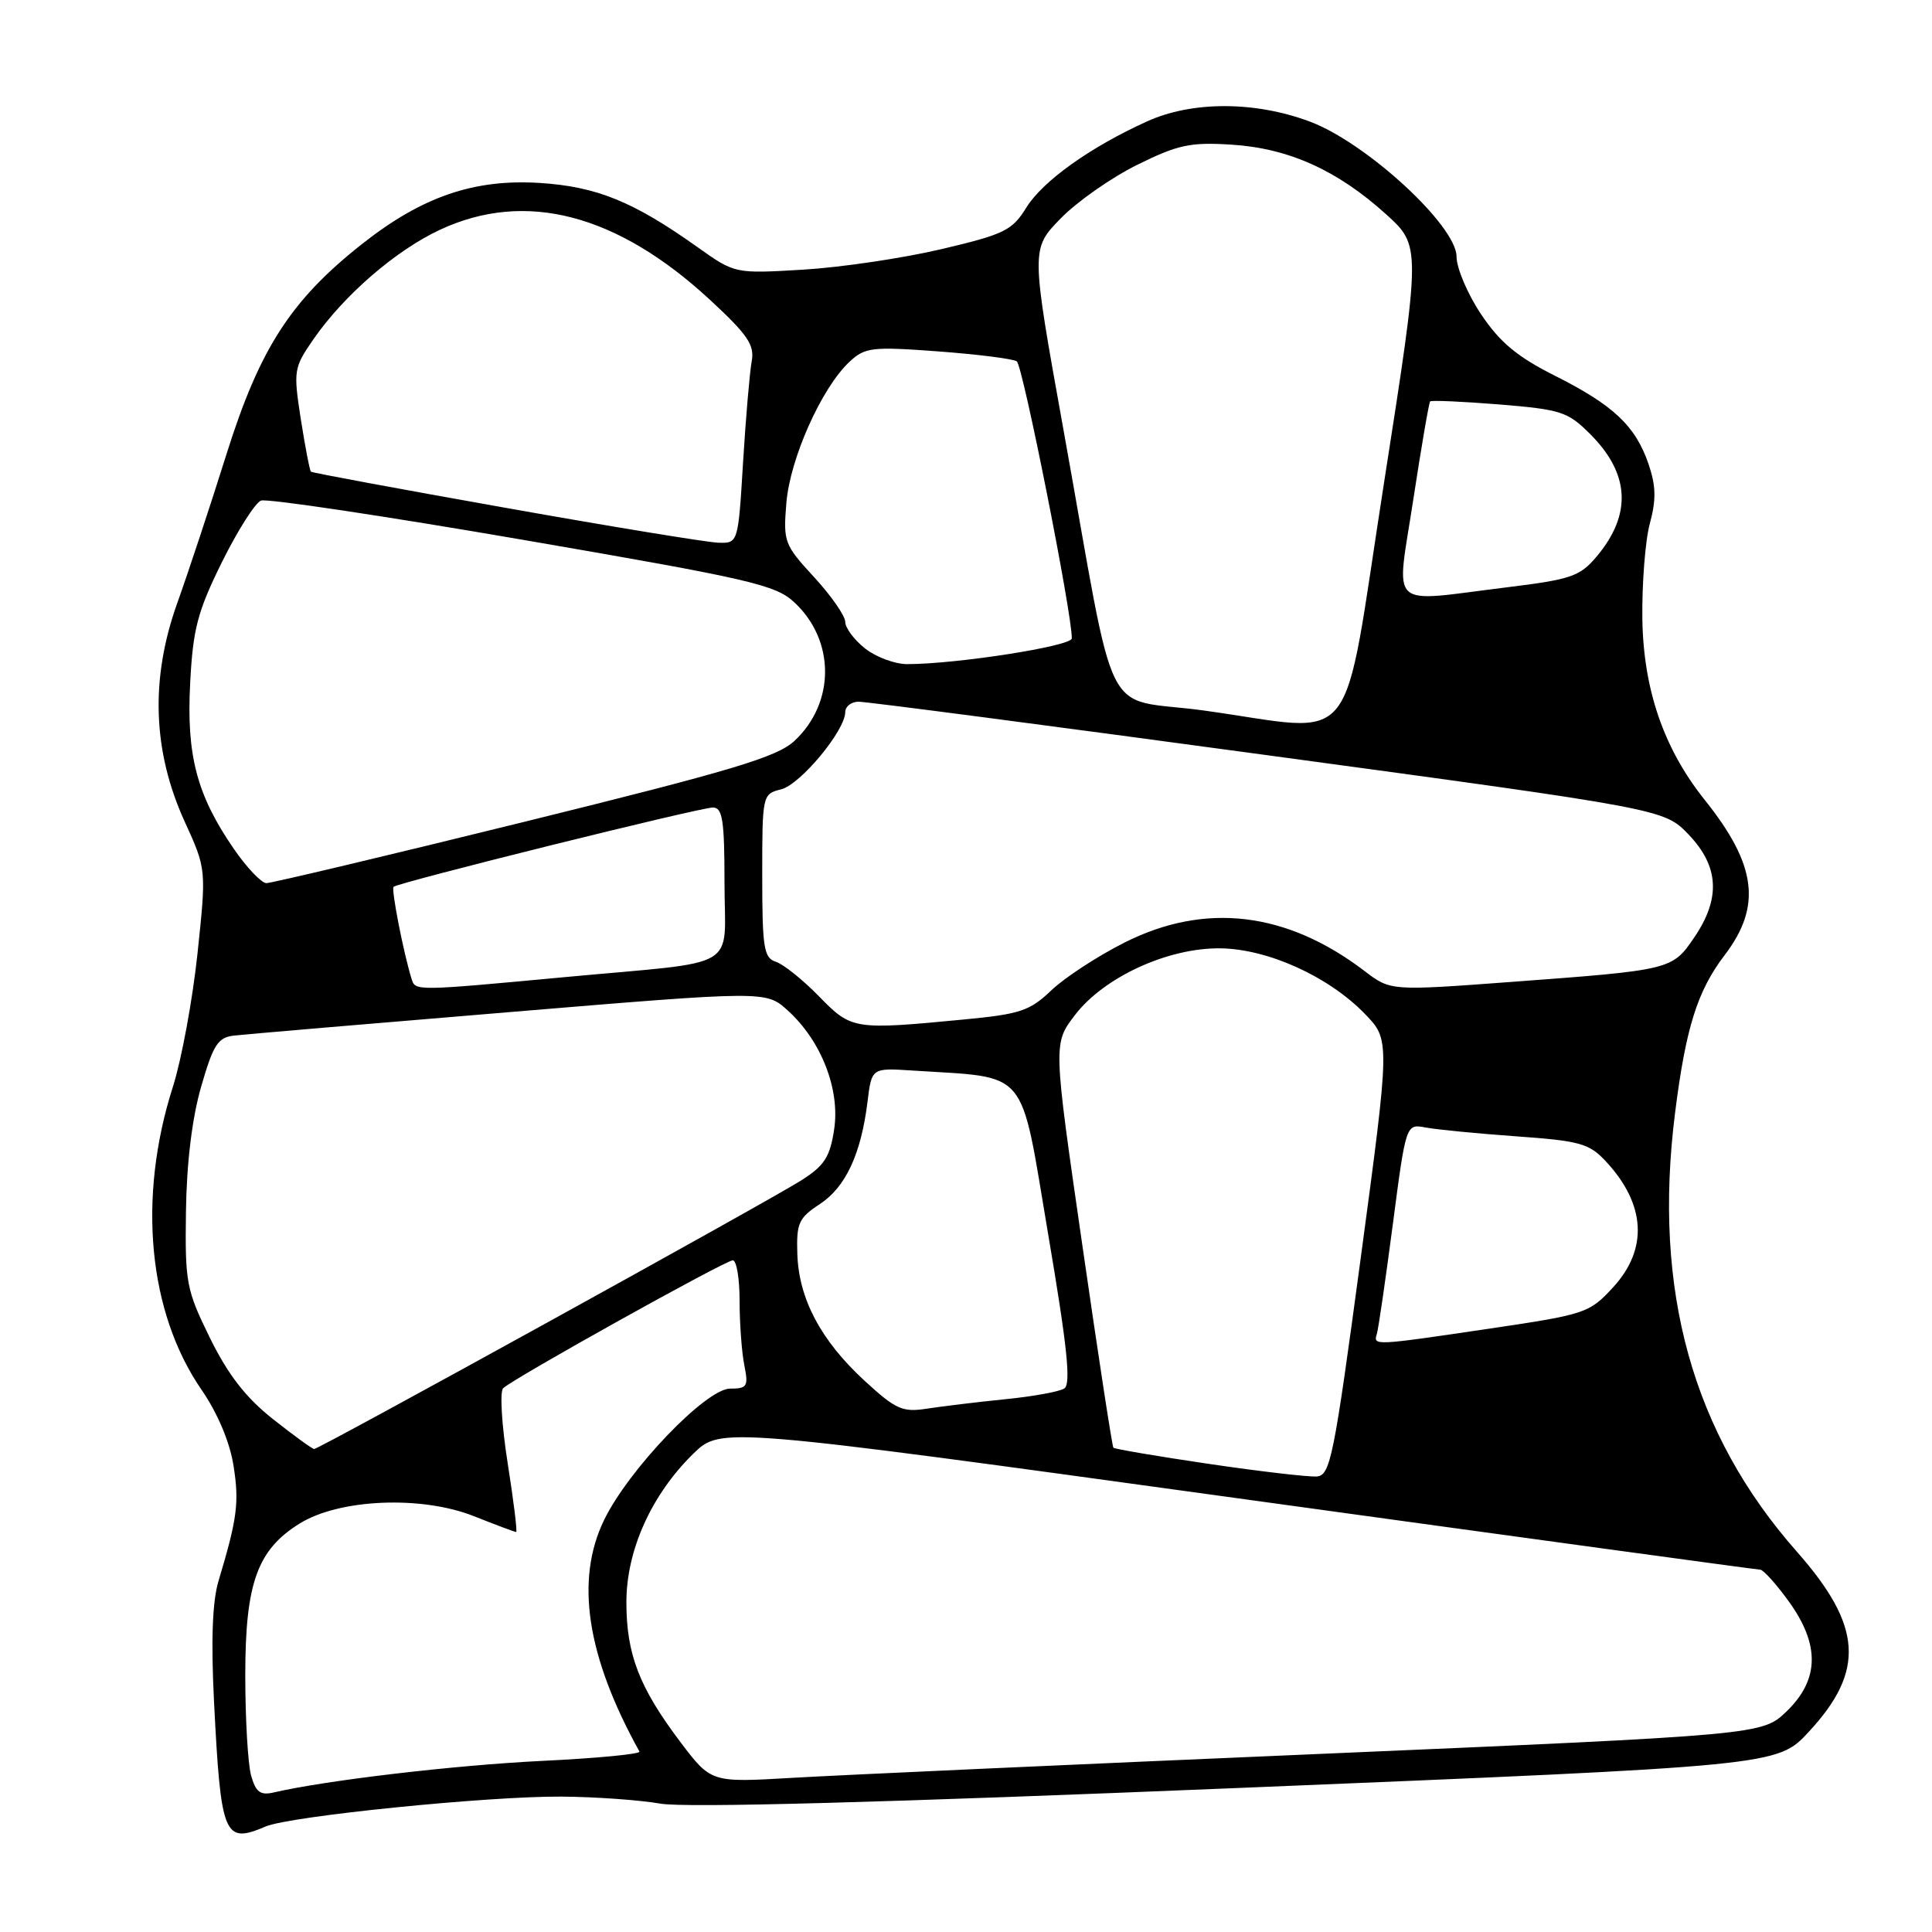 <?xml version="1.0" encoding="UTF-8" standalone="no"?>
<!DOCTYPE svg PUBLIC "-//W3C//DTD SVG 1.1//EN" "http://www.w3.org/Graphics/SVG/1.1/DTD/svg11.dtd" >
<svg xmlns="http://www.w3.org/2000/svg" xmlns:xlink="http://www.w3.org/1999/xlink" version="1.1" viewBox="0 0 256 256">
 <g >
 <path fill="currentColor"
d=" M 35.20 242.02 C 38.45 240.64 64.69 237.99 74.38 238.06 C 78.85 238.09 84.75 238.51 87.50 238.99 C 90.78 239.57 117.15 238.85 164.00 236.92 C 235.50 233.98 235.50 233.98 239.67 229.48 C 247.17 221.39 246.77 215.44 238.09 205.60 C 224.26 189.93 218.99 170.99 221.95 147.50 C 223.37 136.20 224.91 131.30 228.51 126.58 C 233.47 120.08 232.77 114.60 225.89 106.00 C 220.46 99.21 217.76 91.37 217.62 82.00 C 217.56 77.33 218.00 71.64 218.61 69.38 C 219.47 66.20 219.43 64.39 218.43 61.46 C 216.69 56.41 213.77 53.67 205.98 49.76 C 201.02 47.26 198.74 45.36 196.25 41.64 C 194.46 38.96 193.00 35.53 193.00 34.01 C 193.00 29.91 181.05 18.91 173.56 16.11 C 166.29 13.39 157.97 13.38 152.00 16.08 C 144.47 19.49 138.17 23.99 135.99 27.51 C 134.12 30.54 133.08 31.05 124.71 33.02 C 119.65 34.21 111.42 35.43 106.44 35.73 C 97.38 36.27 97.38 36.27 92.44 32.76 C 83.93 26.70 79.06 24.72 71.50 24.24 C 62.80 23.70 55.94 26.05 48.00 32.31 C 38.56 39.75 34.42 46.16 30.02 60.15 C 27.89 66.94 24.94 75.86 23.47 79.96 C 19.90 89.96 20.23 99.56 24.46 108.84 C 27.35 115.17 27.35 115.17 26.17 126.34 C 25.52 132.48 24.05 140.43 22.91 144.00 C 18.20 158.75 19.63 173.88 26.71 184.16 C 28.84 187.26 30.45 191.08 30.94 194.20 C 31.72 199.10 31.44 201.21 28.95 209.50 C 28.14 212.21 27.95 217.37 28.36 225.50 C 29.27 243.38 29.68 244.37 35.20 242.02 Z  M 33.27 235.26 C 32.85 233.74 32.50 227.78 32.50 222.00 C 32.50 209.77 34.09 205.35 39.73 201.86 C 45.00 198.60 55.86 198.15 62.79 200.90 C 65.69 202.05 68.22 203.00 68.39 203.00 C 68.57 203.00 68.06 198.90 67.27 193.88 C 66.48 188.87 66.21 184.40 66.67 183.95 C 67.99 182.66 96.11 167.00 97.10 167.00 C 97.60 167.00 98.00 169.42 98.00 172.37 C 98.00 175.33 98.28 179.16 98.62 180.87 C 99.19 183.71 99.02 184.00 96.74 184.00 C 93.56 184.00 83.28 194.72 80.04 201.42 C 76.19 209.37 77.73 219.46 84.73 232.09 C 84.91 232.42 79.09 232.98 71.78 233.33 C 60.23 233.90 43.26 235.89 36.27 237.51 C 34.49 237.92 33.89 237.47 33.27 235.26 Z  M 90.14 230.81 C 84.70 223.59 83.00 219.20 83.00 212.30 C 83.00 205.41 86.32 198.05 91.87 192.62 C 95.50 189.08 95.50 189.08 164.00 198.53 C 201.68 203.73 232.83 207.99 233.24 207.99 C 233.65 208.00 235.34 209.87 236.99 212.15 C 241.17 217.91 241.09 222.55 236.75 226.75 C 233.50 229.88 233.50 229.88 174.50 232.42 C 142.05 233.81 110.71 235.23 104.86 235.58 C 94.22 236.20 94.22 236.20 90.14 230.81 Z  M 160.16 193.97 C 153.37 192.97 147.69 192.00 147.53 191.83 C 147.37 191.65 145.51 179.53 143.40 164.89 C 139.55 138.28 139.55 138.28 142.42 134.52 C 146.26 129.48 154.76 125.57 161.71 125.66 C 168.01 125.74 176.04 129.38 180.86 134.35 C 184.19 137.79 184.19 137.79 180.31 166.65 C 176.74 193.19 176.28 195.51 174.47 195.64 C 173.38 195.72 166.95 194.97 160.16 193.97 Z  M 36.17 188.04 C 32.57 185.19 30.24 182.19 27.83 177.31 C 24.68 170.90 24.51 169.98 24.64 160.51 C 24.73 154.10 25.45 148.16 26.65 144.00 C 28.26 138.42 28.87 137.46 31.01 137.22 C 32.38 137.06 48.80 135.66 67.50 134.11 C 101.50 131.28 101.50 131.28 104.38 133.89 C 108.82 137.91 111.33 144.34 110.53 149.64 C 109.98 153.31 109.24 154.46 106.18 156.40 C 101.89 159.14 42.29 192.00 41.63 192.00 C 41.38 192.00 38.93 190.22 36.17 188.04 Z  M 114.51 182.91 C 108.75 177.59 105.84 172.10 105.65 166.14 C 105.52 162.08 105.83 161.38 108.63 159.55 C 112.05 157.30 114.09 152.93 114.95 146.00 C 115.50 141.50 115.50 141.50 120.88 141.85 C 136.51 142.87 135.11 141.19 138.86 163.38 C 141.44 178.57 141.94 183.42 141.01 183.99 C 140.34 184.41 136.80 185.05 133.15 185.41 C 129.49 185.78 124.86 186.34 122.85 186.65 C 119.58 187.16 118.71 186.78 114.51 182.91 Z  M 182.44 176.75 C 182.65 176.06 183.60 169.52 184.56 162.20 C 186.30 148.91 186.30 148.91 188.90 149.40 C 190.33 149.67 195.73 150.20 200.91 150.57 C 209.34 151.17 210.57 151.51 212.77 153.87 C 218.07 159.56 218.42 165.48 213.75 170.57 C 210.60 173.99 210.10 174.16 197.50 176.03 C 181.95 178.33 181.96 178.33 182.44 176.75 Z  M 108.50 132.00 C 106.36 129.81 103.79 127.75 102.80 127.44 C 101.21 126.93 101.00 125.59 101.00 116.04 C 101.00 105.32 101.02 105.21 103.51 104.59 C 106.07 103.94 112.00 96.79 112.00 94.35 C 112.00 93.61 112.79 92.99 113.75 92.98 C 114.71 92.96 139.12 96.16 168.00 100.08 C 220.50 107.20 220.50 107.20 223.75 110.58 C 227.78 114.79 228.02 119.03 224.52 124.18 C 221.58 128.51 221.50 128.53 200.38 130.10 C 184.26 131.30 184.26 131.30 180.83 128.68 C 170.49 120.79 159.68 119.51 148.99 124.90 C 145.42 126.70 141.06 129.55 139.30 131.23 C 136.47 133.94 135.16 134.38 127.80 135.08 C 113.09 136.49 112.84 136.45 108.50 132.00 Z  M 54.55 129.75 C 53.48 126.35 51.82 117.85 52.15 117.51 C 52.73 116.94 92.71 107.00 94.46 107.00 C 95.74 107.00 96.00 108.67 96.00 116.98 C 96.00 128.76 98.51 127.27 74.99 129.46 C 55.07 131.32 55.04 131.32 54.55 129.75 Z  M 30.97 112.46 C 26.07 105.34 24.69 100.08 25.20 90.48 C 25.57 83.33 26.18 81.02 29.40 74.50 C 31.48 70.30 33.81 66.63 34.58 66.33 C 35.35 66.03 50.95 68.37 69.24 71.52 C 99.48 76.73 102.75 77.48 105.26 79.82 C 110.68 84.87 110.68 93.13 105.26 98.18 C 102.95 100.32 97.06 102.09 69.50 108.89 C 51.35 113.37 35.96 117.02 35.30 117.02 C 34.64 117.01 32.69 114.96 30.97 112.46 Z  M 159.54 94.15 C 145.71 92.24 148.16 97.14 140.88 56.75 C 136.60 32.99 136.60 32.99 140.55 28.94 C 142.72 26.71 147.30 23.51 150.71 21.83 C 156.11 19.16 157.75 18.82 163.21 19.17 C 170.77 19.65 177.21 22.56 183.65 28.38 C 188.29 32.59 188.29 32.59 183.38 64.04 C 177.70 100.42 180.38 97.03 159.54 94.15 Z  M 114.63 85.93 C 113.19 84.79 112.00 83.20 112.00 82.41 C 112.00 81.61 110.14 78.94 107.88 76.48 C 103.91 72.18 103.77 71.80 104.20 66.62 C 104.69 60.75 108.85 51.43 112.53 47.97 C 114.61 46.02 115.47 45.91 124.29 46.56 C 129.52 46.95 134.22 47.54 134.73 47.88 C 135.52 48.41 142.08 81.42 142.02 84.59 C 142.00 85.62 126.75 88.00 120.19 88.00 C 118.59 88.00 116.08 87.07 114.63 85.93 Z  M 187.26 66.25 C 188.33 59.24 189.34 53.36 189.50 53.19 C 189.66 53.02 193.77 53.20 198.64 53.59 C 206.82 54.26 207.74 54.55 210.69 57.50 C 215.98 62.78 216.26 68.16 211.55 73.76 C 209.34 76.38 208.17 76.78 199.61 77.83 C 183.65 79.79 185.00 81.06 187.26 66.25 Z  M 67.00 67.29 C 52.98 64.80 41.37 62.65 41.20 62.50 C 41.04 62.36 40.44 59.23 39.86 55.55 C 38.86 49.09 38.92 48.73 41.54 44.94 C 45.59 39.10 52.45 33.17 58.31 30.44 C 69.62 25.17 81.76 28.33 94.11 39.76 C 99.11 44.39 100.01 45.73 99.60 47.90 C 99.34 49.33 98.82 55.34 98.46 61.25 C 97.81 72.00 97.81 72.00 95.15 71.91 C 93.69 71.86 81.03 69.79 67.00 67.29 Z "/>
</g>
</svg>
